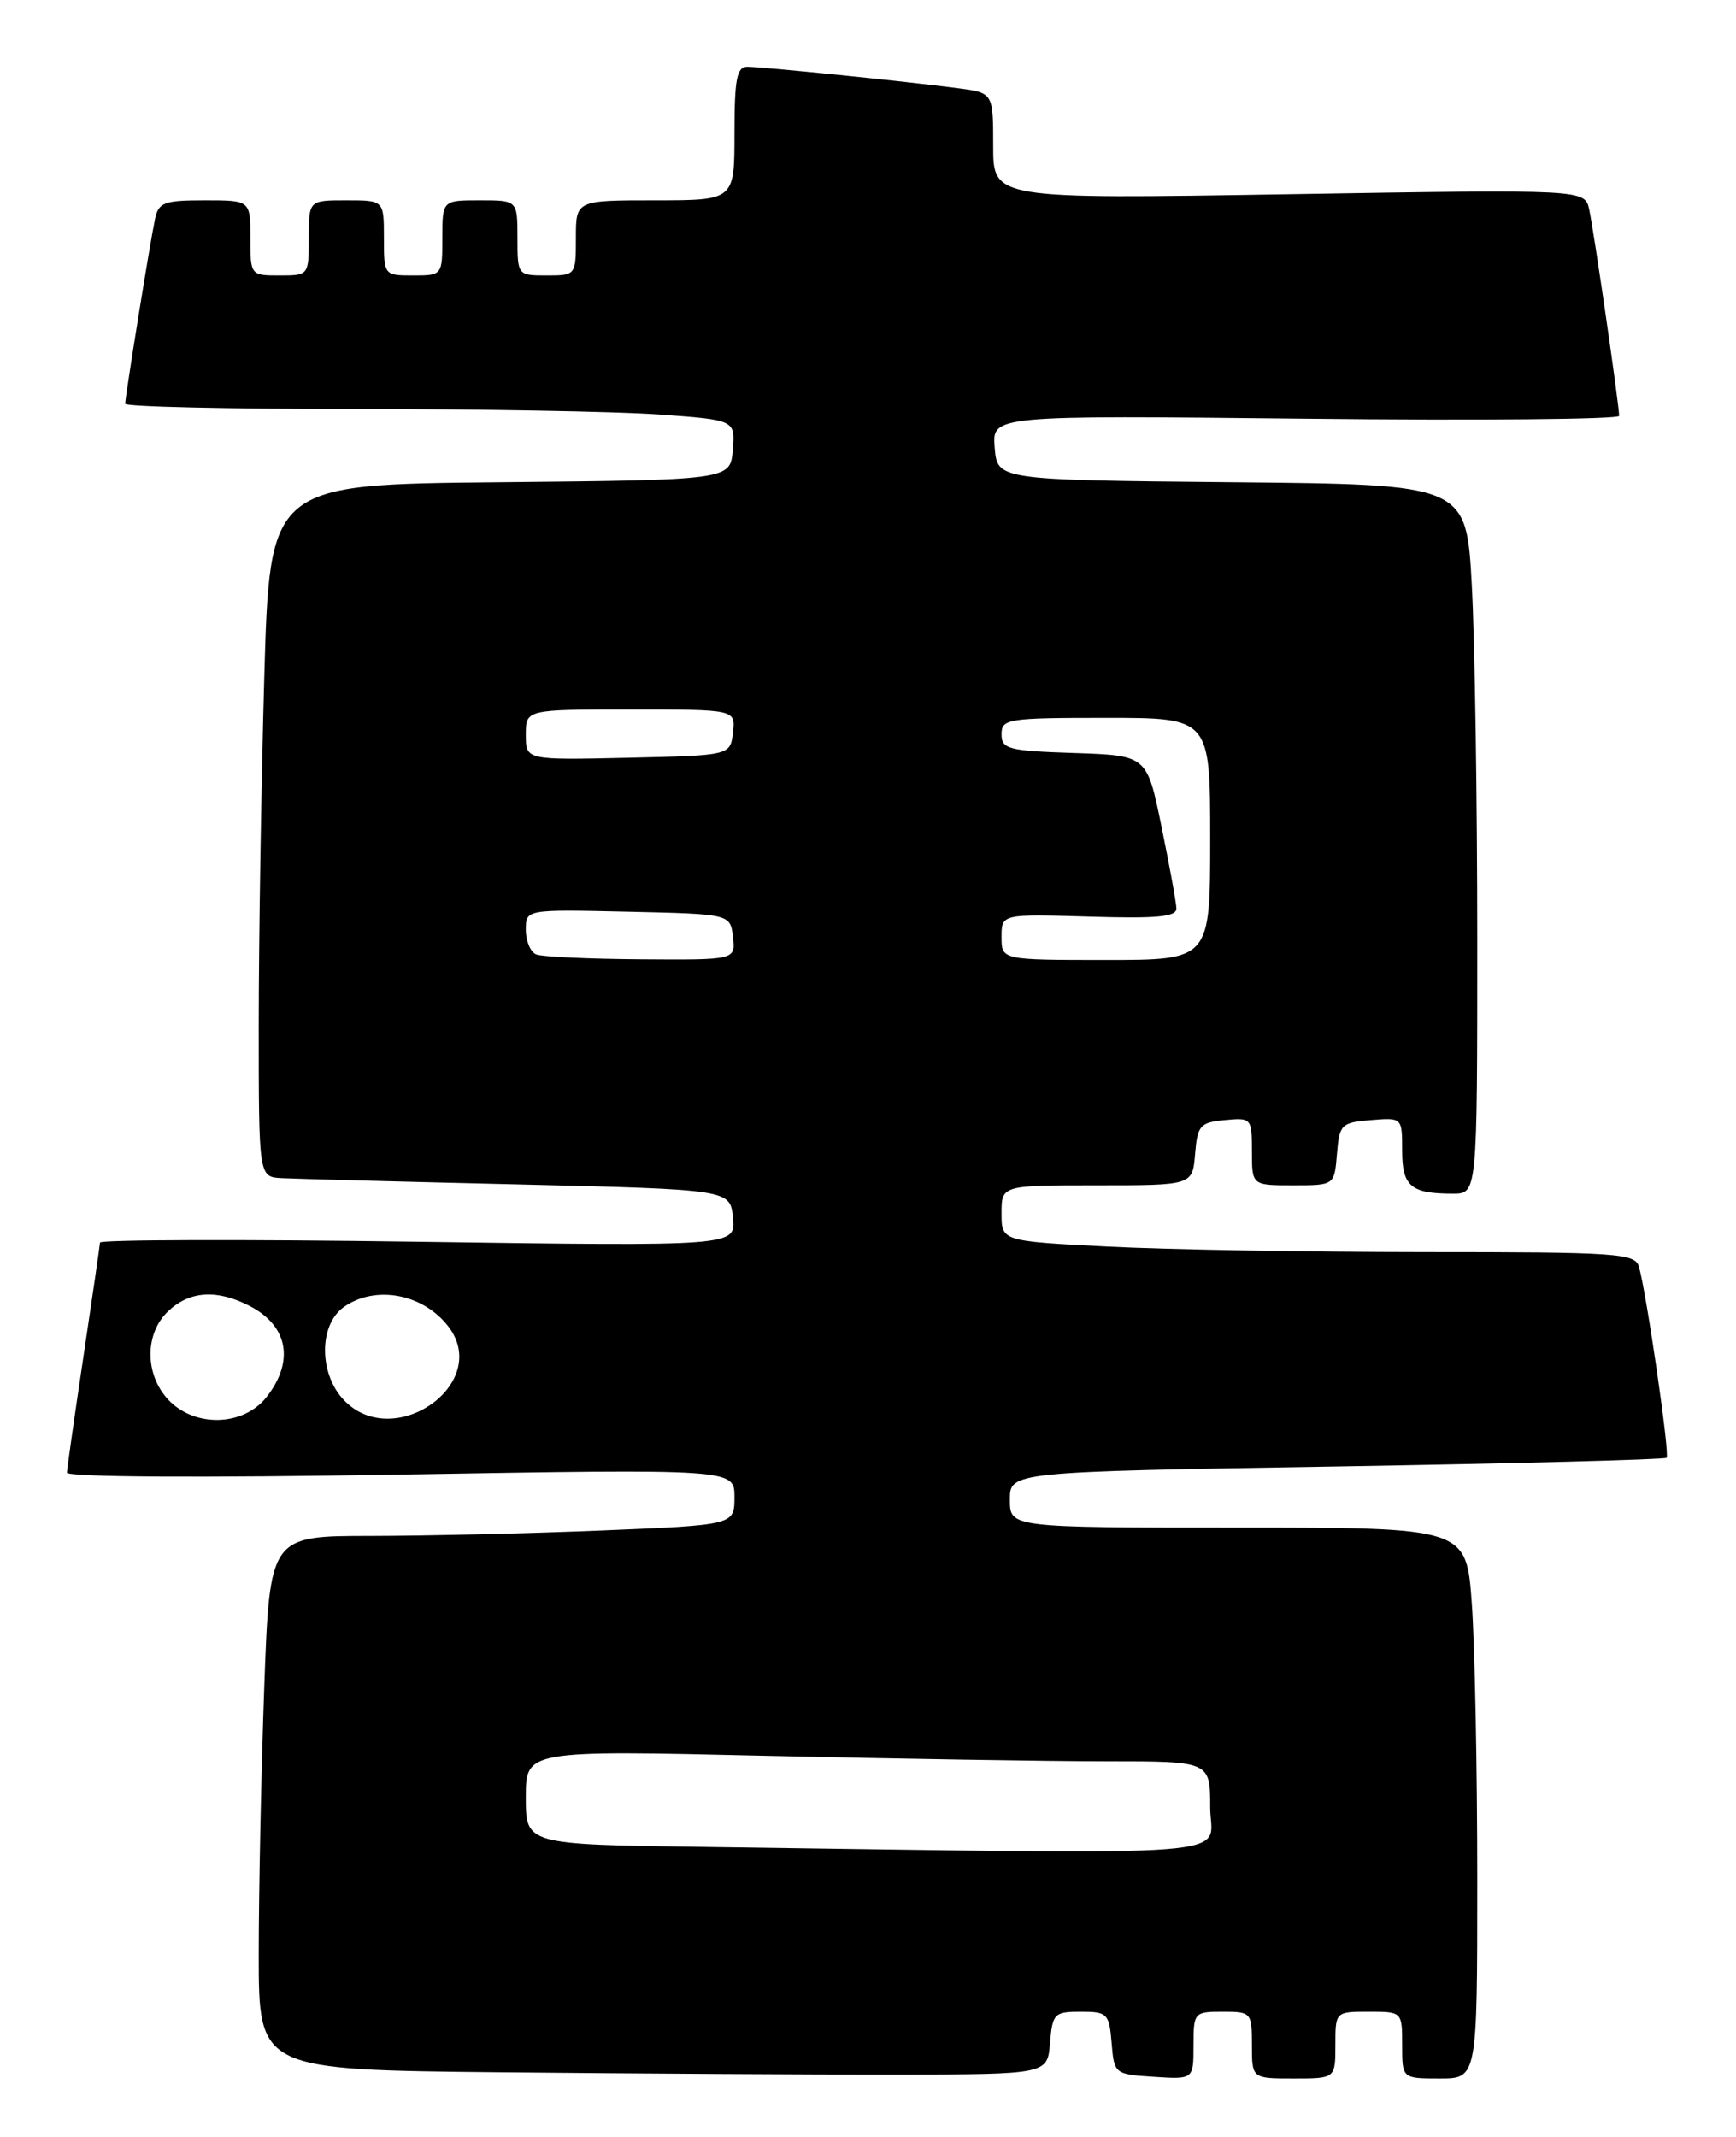 <?xml version="1.0" encoding="UTF-8" standalone="no"?>
<!DOCTYPE svg PUBLIC "-//W3C//DTD SVG 1.1//EN" "http://www.w3.org/Graphics/SVG/1.1/DTD/svg11.dtd" >
<svg xmlns="http://www.w3.org/2000/svg" xmlns:xlink="http://www.w3.org/1999/xlink" version="1.1" viewBox="0 0 208 256">
 <g >
 <path fill="currentColor"
d=" M 125.81 244.75 C 126.10 241.22 126.32 241.00 129.50 241.00 C 132.68 241.00 132.90 241.22 133.19 244.75 C 133.50 248.46 133.55 248.50 138.25 248.80 C 143.00 249.11 143.00 249.11 143.00 245.05 C 143.00 241.09 143.08 241.00 146.50 241.00 C 149.92 241.00 150.00 241.10 150.00 245.00 C 150.00 249.00 150.00 249.00 155.00 249.00 C 160.00 249.00 160.00 249.00 160.00 245.00 C 160.00 241.00 160.00 241.00 164.00 241.00 C 168.00 241.00 168.00 241.00 168.00 245.00 C 168.00 249.00 168.00 249.00 172.50 249.00 C 177.00 249.00 177.00 249.00 177.00 225.15 C 177.00 212.04 176.71 197.19 176.35 192.15 C 175.70 183.00 175.70 183.00 148.35 183.00 C 121.00 183.00 121.00 183.00 121.00 179.66 C 121.00 176.32 121.00 176.32 160.15 175.68 C 181.69 175.32 199.48 174.85 199.69 174.64 C 200.09 174.24 197.28 154.91 196.37 151.75 C 195.91 150.14 193.80 150.00 170.68 150.00 C 156.83 149.99 139.76 149.70 132.75 149.34 C 120.00 148.69 120.00 148.69 120.00 145.35 C 120.00 142.00 120.00 142.00 131.44 142.00 C 142.88 142.00 142.88 142.00 143.19 138.25 C 143.47 134.83 143.78 134.47 146.75 134.19 C 149.93 133.88 150.00 133.95 150.00 137.94 C 150.00 142.00 150.00 142.00 154.94 142.00 C 159.88 142.00 159.88 142.00 160.19 138.25 C 160.48 134.70 160.70 134.48 164.25 134.19 C 168.00 133.88 168.00 133.88 168.00 137.83 C 168.00 142.12 169.04 143.00 174.08 143.00 C 177.00 143.00 177.00 143.00 177.00 112.66 C 177.00 95.97 176.71 76.85 176.35 70.17 C 175.69 58.03 175.69 58.03 147.60 57.77 C 119.50 57.50 119.50 57.50 119.18 53.63 C 118.86 49.76 118.86 49.76 156.43 50.16 C 177.09 50.39 194.00 50.23 194.00 49.82 C 194.00 48.52 190.97 27.62 190.41 25.09 C 189.88 22.69 189.88 22.69 154.44 23.27 C 119.00 23.85 119.00 23.85 119.00 17.49 C 119.00 11.12 119.00 11.12 114.75 10.57 C 108.55 9.75 91.33 8.00 89.54 8.00 C 88.28 8.00 88.00 9.46 88.00 16.00 C 88.00 24.00 88.00 24.00 78.50 24.00 C 69.00 24.00 69.00 24.00 69.00 28.50 C 69.00 32.98 68.98 33.00 65.50 33.00 C 62.02 33.00 62.00 32.98 62.00 28.50 C 62.00 24.00 62.00 24.00 57.50 24.00 C 53.00 24.00 53.00 24.00 53.00 28.50 C 53.00 32.98 52.98 33.00 49.50 33.00 C 46.02 33.00 46.00 32.98 46.00 28.50 C 46.00 24.00 46.00 24.00 41.50 24.00 C 37.00 24.00 37.00 24.00 37.00 28.50 C 37.00 32.98 36.98 33.00 33.50 33.00 C 30.02 33.00 30.00 32.98 30.00 28.50 C 30.00 24.00 30.00 24.00 24.52 24.00 C 19.64 24.00 18.99 24.25 18.57 26.25 C 17.97 29.09 15.00 47.53 15.00 48.37 C 15.00 48.72 27.31 49.00 42.35 49.00 C 57.39 49.00 73.83 49.29 78.90 49.65 C 88.10 50.31 88.10 50.31 87.80 53.90 C 87.50 57.50 87.50 57.50 59.91 57.77 C 32.32 58.03 32.32 58.03 31.66 81.27 C 31.30 94.04 31.00 112.71 31.00 122.75 C 31.00 141.00 31.00 141.00 33.75 141.14 C 35.26 141.22 47.98 141.56 62.00 141.89 C 87.50 142.50 87.50 142.50 87.82 145.90 C 88.15 149.30 88.15 149.30 50.07 148.76 C 29.13 148.46 11.99 148.51 11.98 148.86 C 11.96 149.21 11.07 155.35 10.00 162.50 C 8.93 169.65 8.04 175.91 8.02 176.41 C 8.01 176.96 24.07 177.05 48.00 176.65 C 88.00 175.97 88.00 175.97 88.00 179.33 C 88.00 182.69 88.00 182.69 72.25 183.34 C 63.59 183.70 51.06 183.99 44.41 184.00 C 32.32 184.00 32.32 184.00 31.66 202.16 C 31.30 212.15 31.00 226.54 31.00 234.15 C 31.00 247.97 31.00 247.97 60.25 248.26 C 76.34 248.42 97.60 248.54 107.50 248.53 C 125.50 248.50 125.50 248.50 125.81 244.75 Z  M 84.25 221.25 C 63.00 220.96 63.00 220.96 63.00 215.32 C 63.00 209.68 63.00 209.68 91.66 210.34 C 107.43 210.70 125.88 211.00 132.66 211.00 C 145.00 211.00 145.00 211.00 145.00 216.50 C 145.00 222.64 151.10 222.17 84.25 221.25 Z  M 20.17 167.69 C 17.31 164.64 17.32 159.71 20.19 157.04 C 22.77 154.63 26.02 154.44 29.93 156.46 C 34.52 158.84 35.30 163.08 31.93 167.37 C 29.16 170.88 23.33 171.04 20.17 167.69 Z  M 41.17 167.69 C 38.18 164.50 38.21 158.67 41.22 156.56 C 45.00 153.91 50.70 154.99 53.72 158.91 C 58.97 165.75 47.13 174.03 41.17 167.69 Z  M 64.25 114.34 C 63.56 114.06 63.00 112.73 63.00 111.39 C 63.00 108.94 63.00 108.94 75.25 109.22 C 87.50 109.50 87.50 109.50 87.82 112.25 C 88.13 115.00 88.13 115.00 76.82 114.92 C 70.59 114.88 64.94 114.62 64.25 114.34 Z  M 120.00 112.25 C 120.00 109.50 120.00 109.50 130.50 109.81 C 138.68 110.06 140.99 109.84 140.95 108.81 C 140.93 108.09 140.12 103.67 139.16 99.00 C 137.42 90.50 137.42 90.50 128.71 90.21 C 120.82 89.95 120.00 89.74 120.00 87.96 C 120.00 86.12 120.75 86.00 132.50 86.00 C 145.00 86.00 145.00 86.00 145.00 100.50 C 145.00 115.00 145.00 115.00 132.50 115.00 C 120.00 115.00 120.00 115.00 120.00 112.25 Z  M 63.00 88.03 C 63.00 85.00 63.00 85.00 75.57 85.00 C 88.13 85.00 88.13 85.00 87.82 87.75 C 87.50 90.50 87.50 90.50 75.25 90.78 C 63.00 91.06 63.00 91.06 63.00 88.03 Z "/>
</g>
</svg>